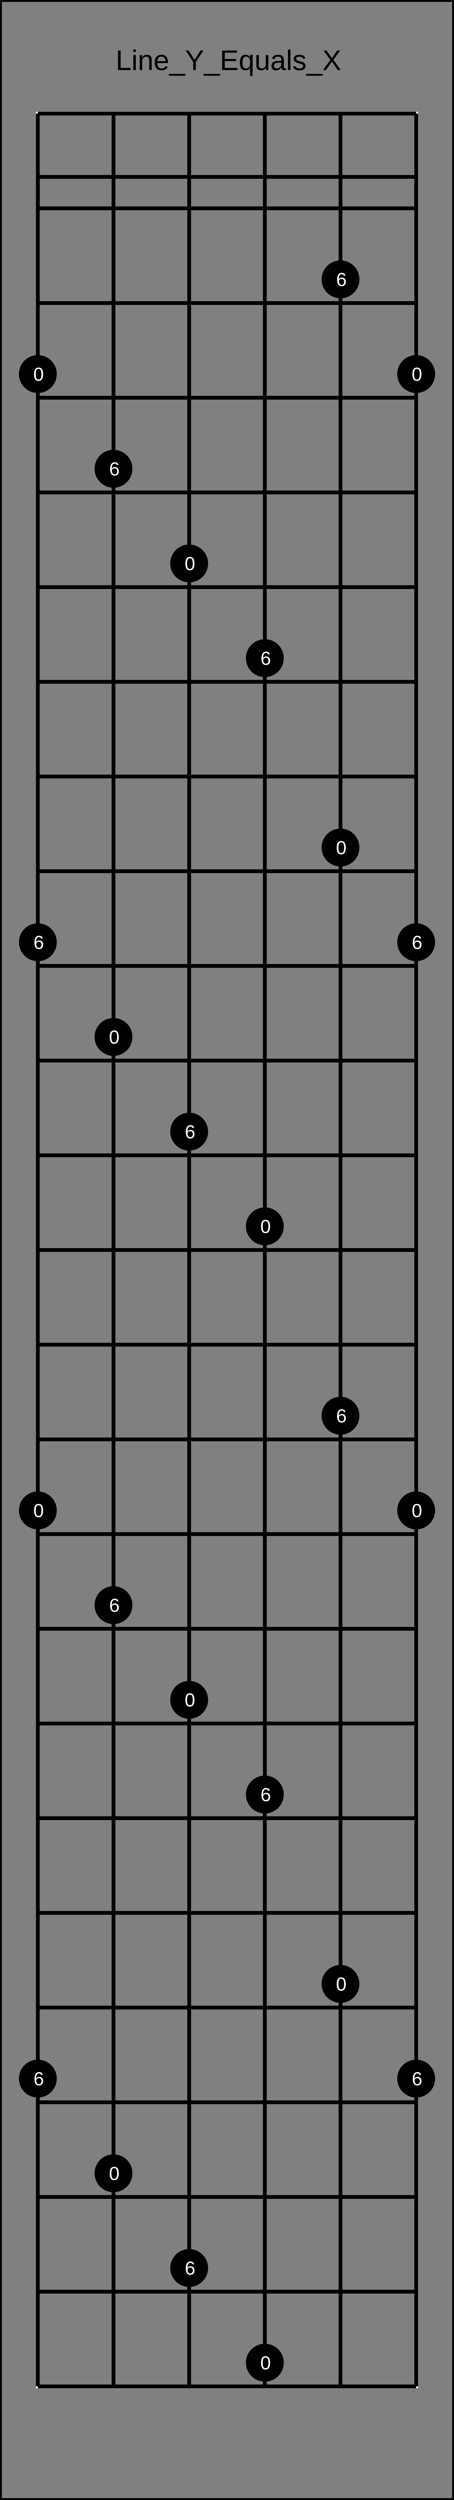 <?xml version="1.0" encoding="UTF-8"?>
<svg xmlns="http://www.w3.org/2000/svg" xmlns:xlink="http://www.w3.org/1999/xlink" width="240pt" height="1320pt" viewBox="0 0 240 1320" version="1.1">
<rect x="0" y="0" width="240" height="1320" fill="#808080" stroke="none"/>
<defs>
<g>
<symbol overflow="visible" id="glyph0-0">
<path style="stroke:none;" d="M 1.5 -10.312 L 9.734 -10.312 L 9.734 0 L 1.5 0 Z M 2.062 -9.766 L 2.062 -0.562 L 9.188 -0.562 L 9.188 -9.766 Z M 2.062 -9.766 "/>
</symbol>
<symbol overflow="visible" id="glyph0-1">
<path style="stroke:none;" d="M 1.234 0 L 1.234 -10.312 L 2.625 -10.312 L 2.625 -1.141 L 7.844 -1.141 L 7.844 0 Z M 1.234 0 "/>
</symbol>
<symbol overflow="visible" id="glyph0-2">
<path style="stroke:none;" d="M 1 -9.609 L 1 -10.875 L 2.328 -10.875 L 2.328 -9.609 Z M 1 0 L 1 -7.922 L 2.328 -7.922 L 2.328 0 Z M 1 0 "/>
</symbol>
<symbol overflow="visible" id="glyph0-3">
<path style="stroke:none;" d="M 6.047 0 L 6.047 -5.031 C 6.047 -5.551 5.992 -5.953 5.891 -6.234 C 5.785 -6.523 5.617 -6.734 5.391 -6.859 C 5.172 -6.984 4.844 -7.047 4.406 -7.047 C 3.77 -7.047 3.27 -6.828 2.906 -6.391 C 2.539 -5.961 2.359 -5.363 2.359 -4.594 L 2.359 0 L 1.047 0 L 1.047 -6.234 C 1.047 -7.16 1.031 -7.723 1 -7.922 L 2.234 -7.922 C 2.242 -7.898 2.25 -7.832 2.25 -7.719 C 2.258 -7.613 2.266 -7.492 2.266 -7.359 C 2.273 -7.223 2.285 -6.957 2.297 -6.562 L 2.328 -6.562 C 2.629 -7.113 2.977 -7.504 3.375 -7.734 C 3.77 -7.961 4.266 -8.078 4.859 -8.078 C 5.723 -8.078 6.359 -7.859 6.766 -7.422 C 7.172 -6.992 7.375 -6.281 7.375 -5.281 L 7.375 0 Z M 6.047 0 "/>
</symbol>
<symbol overflow="visible" id="glyph0-4">
<path style="stroke:none;" d="M 2.016 -3.688 C 2.016 -2.781 2.203 -2.078 2.578 -1.578 C 2.961 -1.086 3.516 -0.844 4.234 -0.844 C 4.805 -0.844 5.266 -0.957 5.609 -1.188 C 5.953 -1.414 6.188 -1.707 6.312 -2.062 L 7.469 -1.734 C 6.988 -0.484 5.91 0.141 4.234 0.141 C 3.055 0.141 2.16 -0.207 1.547 -0.906 C 0.941 -1.602 0.641 -2.641 0.641 -4.016 C 0.641 -5.328 0.941 -6.332 1.547 -7.031 C 2.16 -7.727 3.039 -8.078 4.188 -8.078 C 6.508 -8.078 7.672 -6.672 7.672 -3.859 L 7.672 -3.688 Z M 6.312 -4.688 C 6.238 -5.531 6.023 -6.141 5.672 -6.516 C 5.328 -6.898 4.82 -7.094 4.156 -7.094 C 3.52 -7.094 3.016 -6.879 2.641 -6.453 C 2.266 -6.023 2.062 -5.438 2.031 -4.688 Z M 6.312 -4.688 "/>
</symbol>
<symbol overflow="visible" id="glyph0-5">
<path style="stroke:none;" d="M -0.234 2.984 L -0.234 2.031 L 8.516 2.031 L 8.516 2.984 Z M -0.234 2.984 "/>
</symbol>
<symbol overflow="visible" id="glyph0-6">
<path style="stroke:none;" d="M 5.688 -4.281 L 5.688 0 L 4.297 0 L 4.297 -4.281 L 0.328 -10.312 L 1.875 -10.312 L 5.016 -5.406 L 8.141 -10.312 L 9.672 -10.312 Z M 5.688 -4.281 "/>
</symbol>
<symbol overflow="visible" id="glyph0-7">
<path style="stroke:none;" d="M 1.234 0 L 1.234 -10.312 L 9.062 -10.312 L 9.062 -9.172 L 2.625 -9.172 L 2.625 -5.859 L 8.625 -5.859 L 8.625 -4.734 L 2.625 -4.734 L 2.625 -1.141 L 9.359 -1.141 L 9.359 0 Z M 1.234 0 "/>
</symbol>
<symbol overflow="visible" id="glyph0-8">
<path style="stroke:none;" d="M 3.547 0.141 C 2.535 0.141 1.797 -0.195 1.328 -0.875 C 0.859 -1.551 0.625 -2.566 0.625 -3.922 C 0.625 -6.691 1.598 -8.078 3.547 -8.078 C 4.148 -8.078 4.645 -7.969 5.031 -7.75 C 5.426 -7.539 5.754 -7.188 6.016 -6.688 L 6.031 -6.688 C 6.031 -6.844 6.039 -7.098 6.062 -7.453 C 6.082 -7.805 6.098 -8 6.109 -8.031 L 7.391 -8.031 C 7.348 -7.738 7.328 -7.016 7.328 -5.859 L 7.328 3.109 L 6.016 3.109 L 6.016 -0.109 L 6.047 -1.297 L 6.031 -1.297 C 5.758 -0.773 5.43 -0.406 5.047 -0.188 C 4.66 0.031 4.16 0.141 3.547 0.141 Z M 6.016 -4.062 C 6.016 -5.094 5.844 -5.852 5.5 -6.344 C 5.164 -6.844 4.629 -7.094 3.891 -7.094 C 3.223 -7.094 2.742 -6.844 2.453 -6.344 C 2.16 -5.852 2.016 -5.062 2.016 -3.969 C 2.016 -2.863 2.16 -2.07 2.453 -1.594 C 2.754 -1.113 3.227 -0.875 3.875 -0.875 C 4.625 -0.875 5.164 -1.141 5.5 -1.672 C 5.844 -2.203 6.016 -3 6.016 -4.062 Z M 6.016 -4.062 "/>
</symbol>
<symbol overflow="visible" id="glyph0-9">
<path style="stroke:none;" d="M 2.297 -7.922 L 2.297 -2.906 C 2.297 -2.375 2.348 -1.961 2.453 -1.672 C 2.555 -1.391 2.719 -1.188 2.938 -1.062 C 3.164 -0.938 3.5 -0.875 3.938 -0.875 C 4.57 -0.875 5.07 -1.086 5.438 -1.516 C 5.801 -1.953 5.984 -2.555 5.984 -3.328 L 5.984 -7.922 L 7.297 -7.922 L 7.297 -1.688 C 7.297 -0.77 7.312 -0.207 7.344 0 L 6.094 0 C 6.094 -0.02 6.086 -0.082 6.078 -0.188 C 6.078 -0.301 6.07 -0.426 6.062 -0.562 C 6.062 -0.707 6.055 -0.973 6.047 -1.359 L 6.016 -1.359 C 5.711 -0.805 5.363 -0.414 4.969 -0.188 C 4.57 0.031 4.078 0.141 3.484 0.141 C 2.617 0.141 1.984 -0.07 1.578 -0.5 C 1.172 -0.938 0.969 -1.648 0.969 -2.641 L 0.969 -7.922 Z M 2.297 -7.922 "/>
</symbol>
<symbol overflow="visible" id="glyph0-10">
<path style="stroke:none;" d="M 3.031 0.141 C 2.238 0.141 1.641 -0.066 1.234 -0.484 C 0.836 -0.898 0.641 -1.477 0.641 -2.219 C 0.641 -3.031 0.906 -3.656 1.438 -4.094 C 1.977 -4.539 2.852 -4.781 4.062 -4.812 L 5.844 -4.828 L 5.844 -5.266 C 5.844 -5.91 5.703 -6.367 5.422 -6.641 C 5.148 -6.922 4.723 -7.062 4.141 -7.062 C 3.547 -7.062 3.113 -6.961 2.844 -6.766 C 2.582 -6.566 2.422 -6.25 2.359 -5.812 L 0.984 -5.938 C 1.211 -7.363 2.273 -8.078 4.172 -8.078 C 5.16 -8.078 5.906 -7.848 6.406 -7.391 C 6.914 -6.93 7.172 -6.27 7.172 -5.406 L 7.172 -2 C 7.172 -1.602 7.223 -1.305 7.328 -1.109 C 7.43 -0.91 7.625 -0.812 7.906 -0.812 C 8.031 -0.812 8.176 -0.828 8.344 -0.859 L 8.344 -0.047 C 8.008 0.035 7.672 0.078 7.328 0.078 C 6.836 0.078 6.477 -0.051 6.25 -0.312 C 6.031 -0.57 5.906 -0.973 5.875 -1.516 L 5.844 -1.516 C 5.5 -0.91 5.102 -0.484 4.656 -0.234 C 4.207 0.016 3.664 0.141 3.031 0.141 Z M 3.328 -0.844 C 3.816 -0.844 4.25 -0.953 4.625 -1.172 C 5 -1.391 5.297 -1.691 5.516 -2.078 C 5.734 -2.461 5.844 -2.859 5.844 -3.266 L 5.844 -3.906 L 4.391 -3.875 C 3.773 -3.875 3.305 -3.812 2.984 -3.688 C 2.66 -3.57 2.414 -3.391 2.25 -3.141 C 2.082 -2.898 2 -2.582 2 -2.188 C 2 -1.758 2.113 -1.426 2.344 -1.188 C 2.57 -0.957 2.898 -0.844 3.328 -0.844 Z M 3.328 -0.844 "/>
</symbol>
<symbol overflow="visible" id="glyph0-11">
<path style="stroke:none;" d="M 1.016 0 L 1.016 -10.875 L 2.328 -10.875 L 2.328 0 Z M 1.016 0 "/>
</symbol>
<symbol overflow="visible" id="glyph0-12">
<path style="stroke:none;" d="M 6.953 -2.188 C 6.953 -1.438 6.672 -0.859 6.109 -0.453 C 5.547 -0.055 4.758 0.141 3.75 0.141 C 2.758 0.141 1.992 -0.02 1.453 -0.344 C 0.922 -0.664 0.578 -1.172 0.422 -1.859 L 1.578 -2.094 C 1.691 -1.664 1.926 -1.352 2.281 -1.156 C 2.633 -0.957 3.125 -0.859 3.75 -0.859 C 4.414 -0.859 4.898 -0.957 5.203 -1.156 C 5.516 -1.363 5.672 -1.676 5.672 -2.094 C 5.672 -2.406 5.562 -2.656 5.344 -2.844 C 5.133 -3.039 4.789 -3.203 4.312 -3.328 L 3.375 -3.578 C 2.613 -3.773 2.07 -3.969 1.75 -4.156 C 1.438 -4.344 1.188 -4.57 1 -4.844 C 0.82 -5.113 0.734 -5.441 0.734 -5.828 C 0.734 -6.555 0.988 -7.109 1.5 -7.484 C 2.02 -7.859 2.77 -8.047 3.75 -8.047 C 4.625 -8.047 5.316 -7.891 5.828 -7.578 C 6.348 -7.273 6.676 -6.785 6.812 -6.109 L 5.625 -5.969 C 5.551 -6.312 5.352 -6.578 5.031 -6.766 C 4.719 -6.953 4.289 -7.047 3.75 -7.047 C 3.156 -7.047 2.719 -6.957 2.438 -6.781 C 2.156 -6.602 2.016 -6.332 2.016 -5.969 C 2.016 -5.738 2.07 -5.551 2.188 -5.406 C 2.301 -5.258 2.473 -5.133 2.703 -5.031 C 2.93 -4.926 3.414 -4.785 4.156 -4.609 C 4.852 -4.43 5.352 -4.266 5.656 -4.109 C 5.969 -3.961 6.211 -3.801 6.391 -3.625 C 6.578 -3.445 6.719 -3.238 6.812 -3 C 6.906 -2.758 6.953 -2.488 6.953 -2.188 Z M 6.953 -2.188 "/>
</symbol>
<symbol overflow="visible" id="glyph0-13">
<path style="stroke:none;" d="M 8.141 0 L 5.047 -4.516 L 1.875 0 L 0.344 0 L 4.266 -5.359 L 0.641 -10.312 L 2.188 -10.312 L 5.047 -6.266 L 7.844 -10.312 L 9.391 -10.312 L 5.859 -5.406 L 9.688 0 Z M 8.141 0 "/>
</symbol>
<symbol overflow="visible" id="glyph1-0">
<path style="stroke:none;" d="M 1 -6.875 L 6.5 -6.875 L 6.5 0 L 1 0 Z M 1.375 -6.516 L 1.375 -0.375 L 6.125 -0.375 L 6.125 -6.516 Z M 1.375 -6.516 "/>
</symbol>
<symbol overflow="visible" id="glyph1-1">
<path style="stroke:none;" d="M 5.172 -3.438 C 5.172 -2.289 4.969 -1.414 4.562 -0.812 C 4.156 -0.207 3.555 0.094 2.766 0.094 C 1.973 0.094 1.379 -0.203 0.984 -0.797 C 0.586 -1.398 0.391 -2.281 0.391 -3.438 C 0.391 -4.625 0.582 -5.508 0.969 -6.094 C 1.352 -6.688 1.961 -6.984 2.797 -6.984 C 3.609 -6.984 4.207 -6.688 4.594 -6.094 C 4.977 -5.5 5.172 -4.613 5.172 -3.438 Z M 4.281 -3.438 C 4.281 -4.438 4.164 -5.156 3.938 -5.594 C 3.707 -6.039 3.328 -6.266 2.797 -6.266 C 2.254 -6.266 1.863 -6.047 1.625 -5.609 C 1.395 -5.172 1.281 -4.445 1.281 -3.438 C 1.281 -2.469 1.398 -1.754 1.641 -1.297 C 1.879 -0.848 2.258 -0.625 2.781 -0.625 C 3.301 -0.625 3.68 -0.852 3.922 -1.312 C 4.16 -1.77 4.281 -2.477 4.281 -3.438 Z M 4.281 -3.438 "/>
</symbol>
<symbol overflow="visible" id="glyph1-2">
<path style="stroke:none;" d="M 5.125 -2.25 C 5.125 -1.52 4.926 -0.945 4.531 -0.531 C 4.133 -0.113 3.594 0.094 2.906 0.094 C 2.125 0.094 1.531 -0.191 1.125 -0.766 C 0.719 -1.336 0.516 -2.176 0.516 -3.281 C 0.516 -4.469 0.723 -5.379 1.141 -6.016 C 1.566 -6.66 2.176 -6.984 2.969 -6.984 C 4.008 -6.984 4.664 -6.516 4.938 -5.578 L 4.094 -5.438 C 3.914 -5.988 3.535 -6.266 2.953 -6.266 C 2.453 -6.266 2.062 -6.031 1.781 -5.562 C 1.508 -5.102 1.375 -4.43 1.375 -3.547 C 1.539 -3.836 1.766 -4.062 2.047 -4.219 C 2.336 -4.375 2.672 -4.453 3.047 -4.453 C 3.68 -4.453 4.188 -4.25 4.562 -3.844 C 4.938 -3.445 5.125 -2.914 5.125 -2.25 Z M 4.234 -2.219 C 4.234 -2.707 4.109 -3.086 3.859 -3.359 C 3.617 -3.629 3.281 -3.766 2.844 -3.766 C 2.438 -3.766 2.102 -3.645 1.844 -3.406 C 1.594 -3.164 1.469 -2.836 1.469 -2.422 C 1.469 -1.891 1.598 -1.453 1.859 -1.109 C 2.117 -0.773 2.457 -0.609 2.875 -0.609 C 3.289 -0.609 3.617 -0.75 3.859 -1.031 C 4.109 -1.32 4.234 -1.719 4.234 -2.219 Z M 4.234 -2.219 "/>
</symbol>
</g>
</defs>
<g id="surface26">
<path style="fill:none;stroke-width:0.01;stroke-linecap:butt;stroke-linejoin:miter;stroke:rgb(0%,0%,0%);stroke-opacity:1;stroke-miterlimit:10;" d="M 0 0 L 1.2 0 L 1.2 6.6 L 0 6.6 Z M 0 0 " transform="matrix(200,0,0,200,0,0)"/>
<g style="fill:rgb(0%,0%,0%);fill-opacity:1;">
  <use xlink:href="#glyph0-1" x="61.141" y="36.992"/>
  <use xlink:href="#glyph0-2" x="69.483" y="36.992"/>
  <use xlink:href="#glyph0-3" x="72.815" y="36.992"/>
  <use xlink:href="#glyph0-4" x="81.158" y="36.992"/>
  <use xlink:href="#glyph0-5" x="89.5" y="36.992"/>
  <use xlink:href="#glyph0-6" x="97.842" y="36.992"/>
  <use xlink:href="#glyph0-5" x="107.847" y="36.992"/>
  <use xlink:href="#glyph0-7" x="116.189" y="36.992"/>
  <use xlink:href="#glyph0-8" x="126.194" y="36.992"/>
  <use xlink:href="#glyph0-9" x="134.537" y="36.992"/>
  <use xlink:href="#glyph0-10" x="142.879" y="36.992"/>
  <use xlink:href="#glyph0-11" x="151.221" y="36.992"/>
  <use xlink:href="#glyph0-12" x="154.554" y="36.992"/>
  <use xlink:href="#glyph0-5" x="162.054" y="36.992"/>
  <use xlink:href="#glyph0-13" x="170.396" y="36.992"/>
</g>
<path style="fill:none;stroke-width:0.01;stroke-linecap:butt;stroke-linejoin:miter;stroke:rgb(100%,100%,100%);stroke-opacity:1;stroke-miterlimit:10;" d="M 0 0 L 1 0 L 1 6 L 0 6 Z M 0 0 " transform="matrix(200,0,0,200,20,60)"/>
<path style="fill:none;stroke-width:0.01;stroke-linecap:butt;stroke-linejoin:miter;stroke:rgb(0%,0%,0%);stroke-opacity:1;stroke-miterlimit:10;" d="M 0 0.167 L 1 0.167 L 1 0.25 L 0 0.25 Z M 0 0 L 1 0 M 0 0.25 L 1 0.25 M 0 0.5 L 1 0.5 M 0 0.75 L 1 0.75 M 0 1 L 1 1 M 0 1.25 L 1 1.25 M 0 1.5 L 1 1.5 M 0 1.75 L 1 1.75 M 0 2 L 1 2 M 0 2.25 L 1 2.25 M 0 2.5 L 1 2.5 M 0 2.75 L 1 2.75 M 0 3 L 1 3 M 0 3.25 L 1 3.25 M 0 3.5 L 1 3.5 M 0 3.75 L 1 3.75 M 0 4 L 1 4 M 0 4.25 L 1 4.25 M 0 4.5 L 1 4.5 M 0 4.75 L 1 4.75 M 0 5 L 1 5 M 0 5.25 L 1 5.25 M 0 5.5 L 1 5.5 M 0 5.75 L 1 5.75 M 0 6 L 1 6 " transform="matrix(200,0,0,200,20,60)"/>
<path style="fill:none;stroke-width:0.01;stroke-linecap:butt;stroke-linejoin:miter;stroke:rgb(0%,0%,0%);stroke-opacity:1;stroke-miterlimit:10;" d="M 0 0 L 0 6 M 0.2 0 L 0.2 6 M 0.4 0 L 0.4 6 M 0.6 0 L 0.6 6 M 0.8 0 L 0.8 6 M 1 0 L 1 6 " transform="matrix(200,0,0,200,20,60)"/>
<path style=" stroke:none;fill-rule:nonzero;fill:rgb(0%,0%,0%);fill-opacity:1;" d="M 30 197.5 C 30 203.023 25.523 207.5 20 207.5 C 14.477 207.5 10 203.023 10 197.5 C 10 191.977 14.477 187.5 20 187.5 C 25.523 187.5 30 191.977 30 197.5 "/>
<g style="fill:rgb(100%,100%,100%);fill-opacity:1;">
  <use xlink:href="#glyph1-1" x="17.609" y="201.039"/>
</g>
<path style=" stroke:none;fill-rule:nonzero;fill:rgb(0%,0%,0%);fill-opacity:1;" d="M 23.172 201.039 L 30 797.5 C 30 803.023 25.523 807.5 20 807.5 C 14.477 807.5 10 803.023 10 797.5 C 10 791.977 14.477 787.5 20 787.5 C 25.523 787.5 30 791.977 30 797.5 "/>
<g style="fill:rgb(100%,100%,100%);fill-opacity:1;">
  <use xlink:href="#glyph1-1" x="17.609" y="801.039"/>
</g>
<path style=" stroke:none;fill-rule:nonzero;fill:rgb(0%,0%,0%);fill-opacity:1;" d="M 23.172 801.039 L 70 547.5 C 70 553.023 65.523 557.5 60 557.5 C 54.477 557.5 50 553.023 50 547.5 C 50 541.977 54.477 537.5 60 537.5 C 65.523 537.5 70 541.977 70 547.5 "/>
<g style="fill:rgb(100%,100%,100%);fill-opacity:1;">
  <use xlink:href="#glyph1-1" x="57.609" y="551.039"/>
</g>
<path style=" stroke:none;fill-rule:nonzero;fill:rgb(0%,0%,0%);fill-opacity:1;" d="M 63.172 551.039 L 70 1147.5 C 70 1153.023 65.523 1157.5 60 1157.5 C 54.477 1157.5 50 1153.023 50 1147.5 C 50 1141.977 54.477 1137.5 60 1137.5 C 65.523 1137.5 70 1141.977 70 1147.5 "/>
<g style="fill:rgb(100%,100%,100%);fill-opacity:1;">
  <use xlink:href="#glyph1-1" x="57.609" y="1151.039"/>
</g>
<path style=" stroke:none;fill-rule:nonzero;fill:rgb(0%,0%,0%);fill-opacity:1;" d="M 63.172 1151.039 L 110 297.5 C 110 303.023 105.523 307.5 100 307.5 C 94.477 307.5 90 303.023 90 297.5 C 90 291.977 94.477 287.5 100 287.5 C 105.523 287.5 110 291.977 110 297.5 "/>
<g style="fill:rgb(100%,100%,100%);fill-opacity:1;">
  <use xlink:href="#glyph1-1" x="97.609" y="301.039"/>
</g>
<path style=" stroke:none;fill-rule:nonzero;fill:rgb(0%,0%,0%);fill-opacity:1;" d="M 103.172 301.039 L 110 897.5 C 110 903.023 105.523 907.5 100 907.5 C 94.477 907.5 90 903.023 90 897.5 C 90 891.977 94.477 887.5 100 887.5 C 105.523 887.5 110 891.977 110 897.5 "/>
<g style="fill:rgb(100%,100%,100%);fill-opacity:1;">
  <use xlink:href="#glyph1-1" x="97.609" y="901.039"/>
</g>
<path style=" stroke:none;fill-rule:nonzero;fill:rgb(0%,0%,0%);fill-opacity:1;" d="M 103.172 901.039 L 150 647.5 C 150 653.023 145.523 657.5 140 657.5 C 134.477 657.5 130 653.023 130 647.5 C 130 641.977 134.477 637.5 140 637.5 C 145.523 637.5 150 641.977 150 647.5 "/>
<g style="fill:rgb(100%,100%,100%);fill-opacity:1;">
  <use xlink:href="#glyph1-1" x="137.609" y="651.039"/>
</g>
<path style=" stroke:none;fill-rule:nonzero;fill:rgb(0%,0%,0%);fill-opacity:1;" d="M 143.172 651.039 L 150 1247.5 C 150 1253.023 145.523 1257.5 140 1257.5 C 134.477 1257.5 130 1253.023 130 1247.5 C 130 1241.977 134.477 1237.5 140 1237.5 C 145.523 1237.5 150 1241.977 150 1247.5 "/>
<g style="fill:rgb(100%,100%,100%);fill-opacity:1;">
  <use xlink:href="#glyph1-1" x="137.609" y="1251.039"/>
</g>
<path style=" stroke:none;fill-rule:nonzero;fill:rgb(0%,0%,0%);fill-opacity:1;" d="M 143.172 1251.039 L 190 447.5 C 190 453.023 185.523 457.5 180 457.5 C 174.477 457.5 170 453.023 170 447.5 C 170 441.977 174.477 437.5 180 437.5 C 185.523 437.5 190 441.977 190 447.5 "/>
<g style="fill:rgb(100%,100%,100%);fill-opacity:1;">
  <use xlink:href="#glyph1-1" x="177.609" y="451.039"/>
</g>
<path style=" stroke:none;fill-rule:nonzero;fill:rgb(0%,0%,0%);fill-opacity:1;" d="M 183.172 451.039 L 190 1047.5 C 190 1053.023 185.523 1057.5 180 1057.5 C 174.477 1057.5 170 1053.023 170 1047.5 C 170 1041.977 174.477 1037.5 180 1037.5 C 185.523 1037.5 190 1041.977 190 1047.5 "/>
<g style="fill:rgb(100%,100%,100%);fill-opacity:1;">
  <use xlink:href="#glyph1-1" x="177.609" y="1051.039"/>
</g>
<path style=" stroke:none;fill-rule:nonzero;fill:rgb(0%,0%,0%);fill-opacity:1;" d="M 183.172 1051.039 L 230 197.5 C 230 203.023 225.523 207.5 220 207.5 C 214.477 207.5 210 203.023 210 197.5 C 210 191.977 214.477 187.5 220 187.5 C 225.523 187.5 230 191.977 230 197.5 "/>
<g style="fill:rgb(100%,100%,100%);fill-opacity:1;">
  <use xlink:href="#glyph1-1" x="217.609" y="201.039"/>
</g>
<path style=" stroke:none;fill-rule:nonzero;fill:rgb(0%,0%,0%);fill-opacity:1;" d="M 223.172 201.039 L 230 797.5 C 230 803.023 225.523 807.5 220 807.5 C 214.477 807.5 210 803.023 210 797.5 C 210 791.977 214.477 787.5 220 787.5 C 225.523 787.5 230 791.977 230 797.5 "/>
<g style="fill:rgb(100%,100%,100%);fill-opacity:1;">
  <use xlink:href="#glyph1-1" x="217.609" y="801.039"/>
</g>
<path style=" stroke:none;fill-rule:nonzero;fill:rgb(0%,0%,0%);fill-opacity:1;" d="M 223.172 801.039 L 30 497.5 C 30 503.023 25.523 507.5 20 507.5 C 14.477 507.5 10 503.023 10 497.5 C 10 491.977 14.477 487.5 20 487.5 C 25.523 487.5 30 491.977 30 497.5 "/>
<g style="fill:rgb(100%,100%,100%);fill-opacity:1;">
  <use xlink:href="#glyph1-2" x="17.691" y="501.039"/>
</g>
<path style=" stroke:none;fill-rule:nonzero;fill:rgb(0%,0%,0%);fill-opacity:1;" d="M 23.254 501.039 L 30 1097.5 C 30 1103.023 25.523 1107.5 20 1107.5 C 14.477 1107.5 10 1103.023 10 1097.5 C 10 1091.977 14.477 1087.5 20 1087.5 C 25.523 1087.5 30 1091.977 30 1097.5 "/>
<g style="fill:rgb(100%,100%,100%);fill-opacity:1;">
  <use xlink:href="#glyph1-2" x="17.691" y="1101.039"/>
</g>
<path style=" stroke:none;fill-rule:nonzero;fill:rgb(0%,0%,0%);fill-opacity:1;" d="M 23.254 1101.039 L 70 247.5 C 70 253.023 65.523 257.5 60 257.5 C 54.477 257.5 50 253.023 50 247.5 C 50 241.977 54.477 237.5 60 237.5 C 65.523 237.5 70 241.977 70 247.5 "/>
<g style="fill:rgb(100%,100%,100%);fill-opacity:1;">
  <use xlink:href="#glyph1-2" x="57.691" y="251.039"/>
</g>
<path style=" stroke:none;fill-rule:nonzero;fill:rgb(0%,0%,0%);fill-opacity:1;" d="M 63.254 251.039 L 70 847.5 C 70 853.023 65.523 857.5 60 857.5 C 54.477 857.5 50 853.023 50 847.5 C 50 841.977 54.477 837.5 60 837.5 C 65.523 837.5 70 841.977 70 847.5 "/>
<g style="fill:rgb(100%,100%,100%);fill-opacity:1;">
  <use xlink:href="#glyph1-2" x="57.691" y="851.039"/>
</g>
<path style=" stroke:none;fill-rule:nonzero;fill:rgb(0%,0%,0%);fill-opacity:1;" d="M 63.254 851.039 L 110 597.5 C 110 603.023 105.523 607.5 100 607.5 C 94.477 607.5 90 603.023 90 597.5 C 90 591.977 94.477 587.5 100 587.5 C 105.523 587.5 110 591.977 110 597.5 "/>
<g style="fill:rgb(100%,100%,100%);fill-opacity:1;">
  <use xlink:href="#glyph1-2" x="97.691" y="601.039"/>
</g>
<path style=" stroke:none;fill-rule:nonzero;fill:rgb(0%,0%,0%);fill-opacity:1;" d="M 103.254 601.039 L 110 1197.5 C 110 1203.023 105.523 1207.5 100 1207.5 C 94.477 1207.5 90 1203.023 90 1197.5 C 90 1191.977 94.477 1187.5 100 1187.5 C 105.523 1187.5 110 1191.977 110 1197.5 "/>
<g style="fill:rgb(100%,100%,100%);fill-opacity:1;">
  <use xlink:href="#glyph1-2" x="97.691" y="1201.039"/>
</g>
<path style=" stroke:none;fill-rule:nonzero;fill:rgb(0%,0%,0%);fill-opacity:1;" d="M 103.254 1201.039 L 150 347.5 C 150 353.023 145.523 357.5 140 357.5 C 134.477 357.5 130 353.023 130 347.5 C 130 341.977 134.477 337.5 140 337.5 C 145.523 337.5 150 341.977 150 347.5 "/>
<g style="fill:rgb(100%,100%,100%);fill-opacity:1;">
  <use xlink:href="#glyph1-2" x="137.691" y="351.039"/>
</g>
<path style=" stroke:none;fill-rule:nonzero;fill:rgb(0%,0%,0%);fill-opacity:1;" d="M 143.254 351.039 L 150 947.5 C 150 953.023 145.523 957.5 140 957.5 C 134.477 957.5 130 953.023 130 947.5 C 130 941.977 134.477 937.5 140 937.5 C 145.523 937.5 150 941.977 150 947.5 "/>
<g style="fill:rgb(100%,100%,100%);fill-opacity:1;">
  <use xlink:href="#glyph1-2" x="137.691" y="951.039"/>
</g>
<path style=" stroke:none;fill-rule:nonzero;fill:rgb(0%,0%,0%);fill-opacity:1;" d="M 143.254 951.039 L 190 147.5 C 190 153.023 185.523 157.5 180 157.5 C 174.477 157.5 170 153.023 170 147.5 C 170 141.977 174.477 137.5 180 137.5 C 185.523 137.5 190 141.977 190 147.5 "/>
<g style="fill:rgb(100%,100%,100%);fill-opacity:1;">
  <use xlink:href="#glyph1-2" x="177.691" y="151.039"/>
</g>
<path style=" stroke:none;fill-rule:nonzero;fill:rgb(0%,0%,0%);fill-opacity:1;" d="M 183.254 151.039 L 190 747.5 C 190 753.023 185.523 757.5 180 757.5 C 174.477 757.5 170 753.023 170 747.5 C 170 741.977 174.477 737.5 180 737.5 C 185.523 737.5 190 741.977 190 747.5 "/>
<g style="fill:rgb(100%,100%,100%);fill-opacity:1;">
  <use xlink:href="#glyph1-2" x="177.691" y="751.039"/>
</g>
<path style=" stroke:none;fill-rule:nonzero;fill:rgb(0%,0%,0%);fill-opacity:1;" d="M 183.254 751.039 L 230 497.5 C 230 503.023 225.523 507.5 220 507.5 C 214.477 507.5 210 503.023 210 497.5 C 210 491.977 214.477 487.5 220 487.5 C 225.523 487.5 230 491.977 230 497.5 "/>
<g style="fill:rgb(100%,100%,100%);fill-opacity:1;">
  <use xlink:href="#glyph1-2" x="217.691" y="501.039"/>
</g>
<path style=" stroke:none;fill-rule:nonzero;fill:rgb(0%,0%,0%);fill-opacity:1;" d="M 223.254 501.039 L 230 1097.5 C 230 1103.023 225.523 1107.5 220 1107.5 C 214.477 1107.5 210 1103.023 210 1097.5 C 210 1091.977 214.477 1087.5 220 1087.5 C 225.523 1087.5 230 1091.977 230 1097.5 "/>
<g style="fill:rgb(100%,100%,100%);fill-opacity:1;">
  <use xlink:href="#glyph1-2" x="217.691" y="1101.039"/>
</g>
</g>
</svg>
